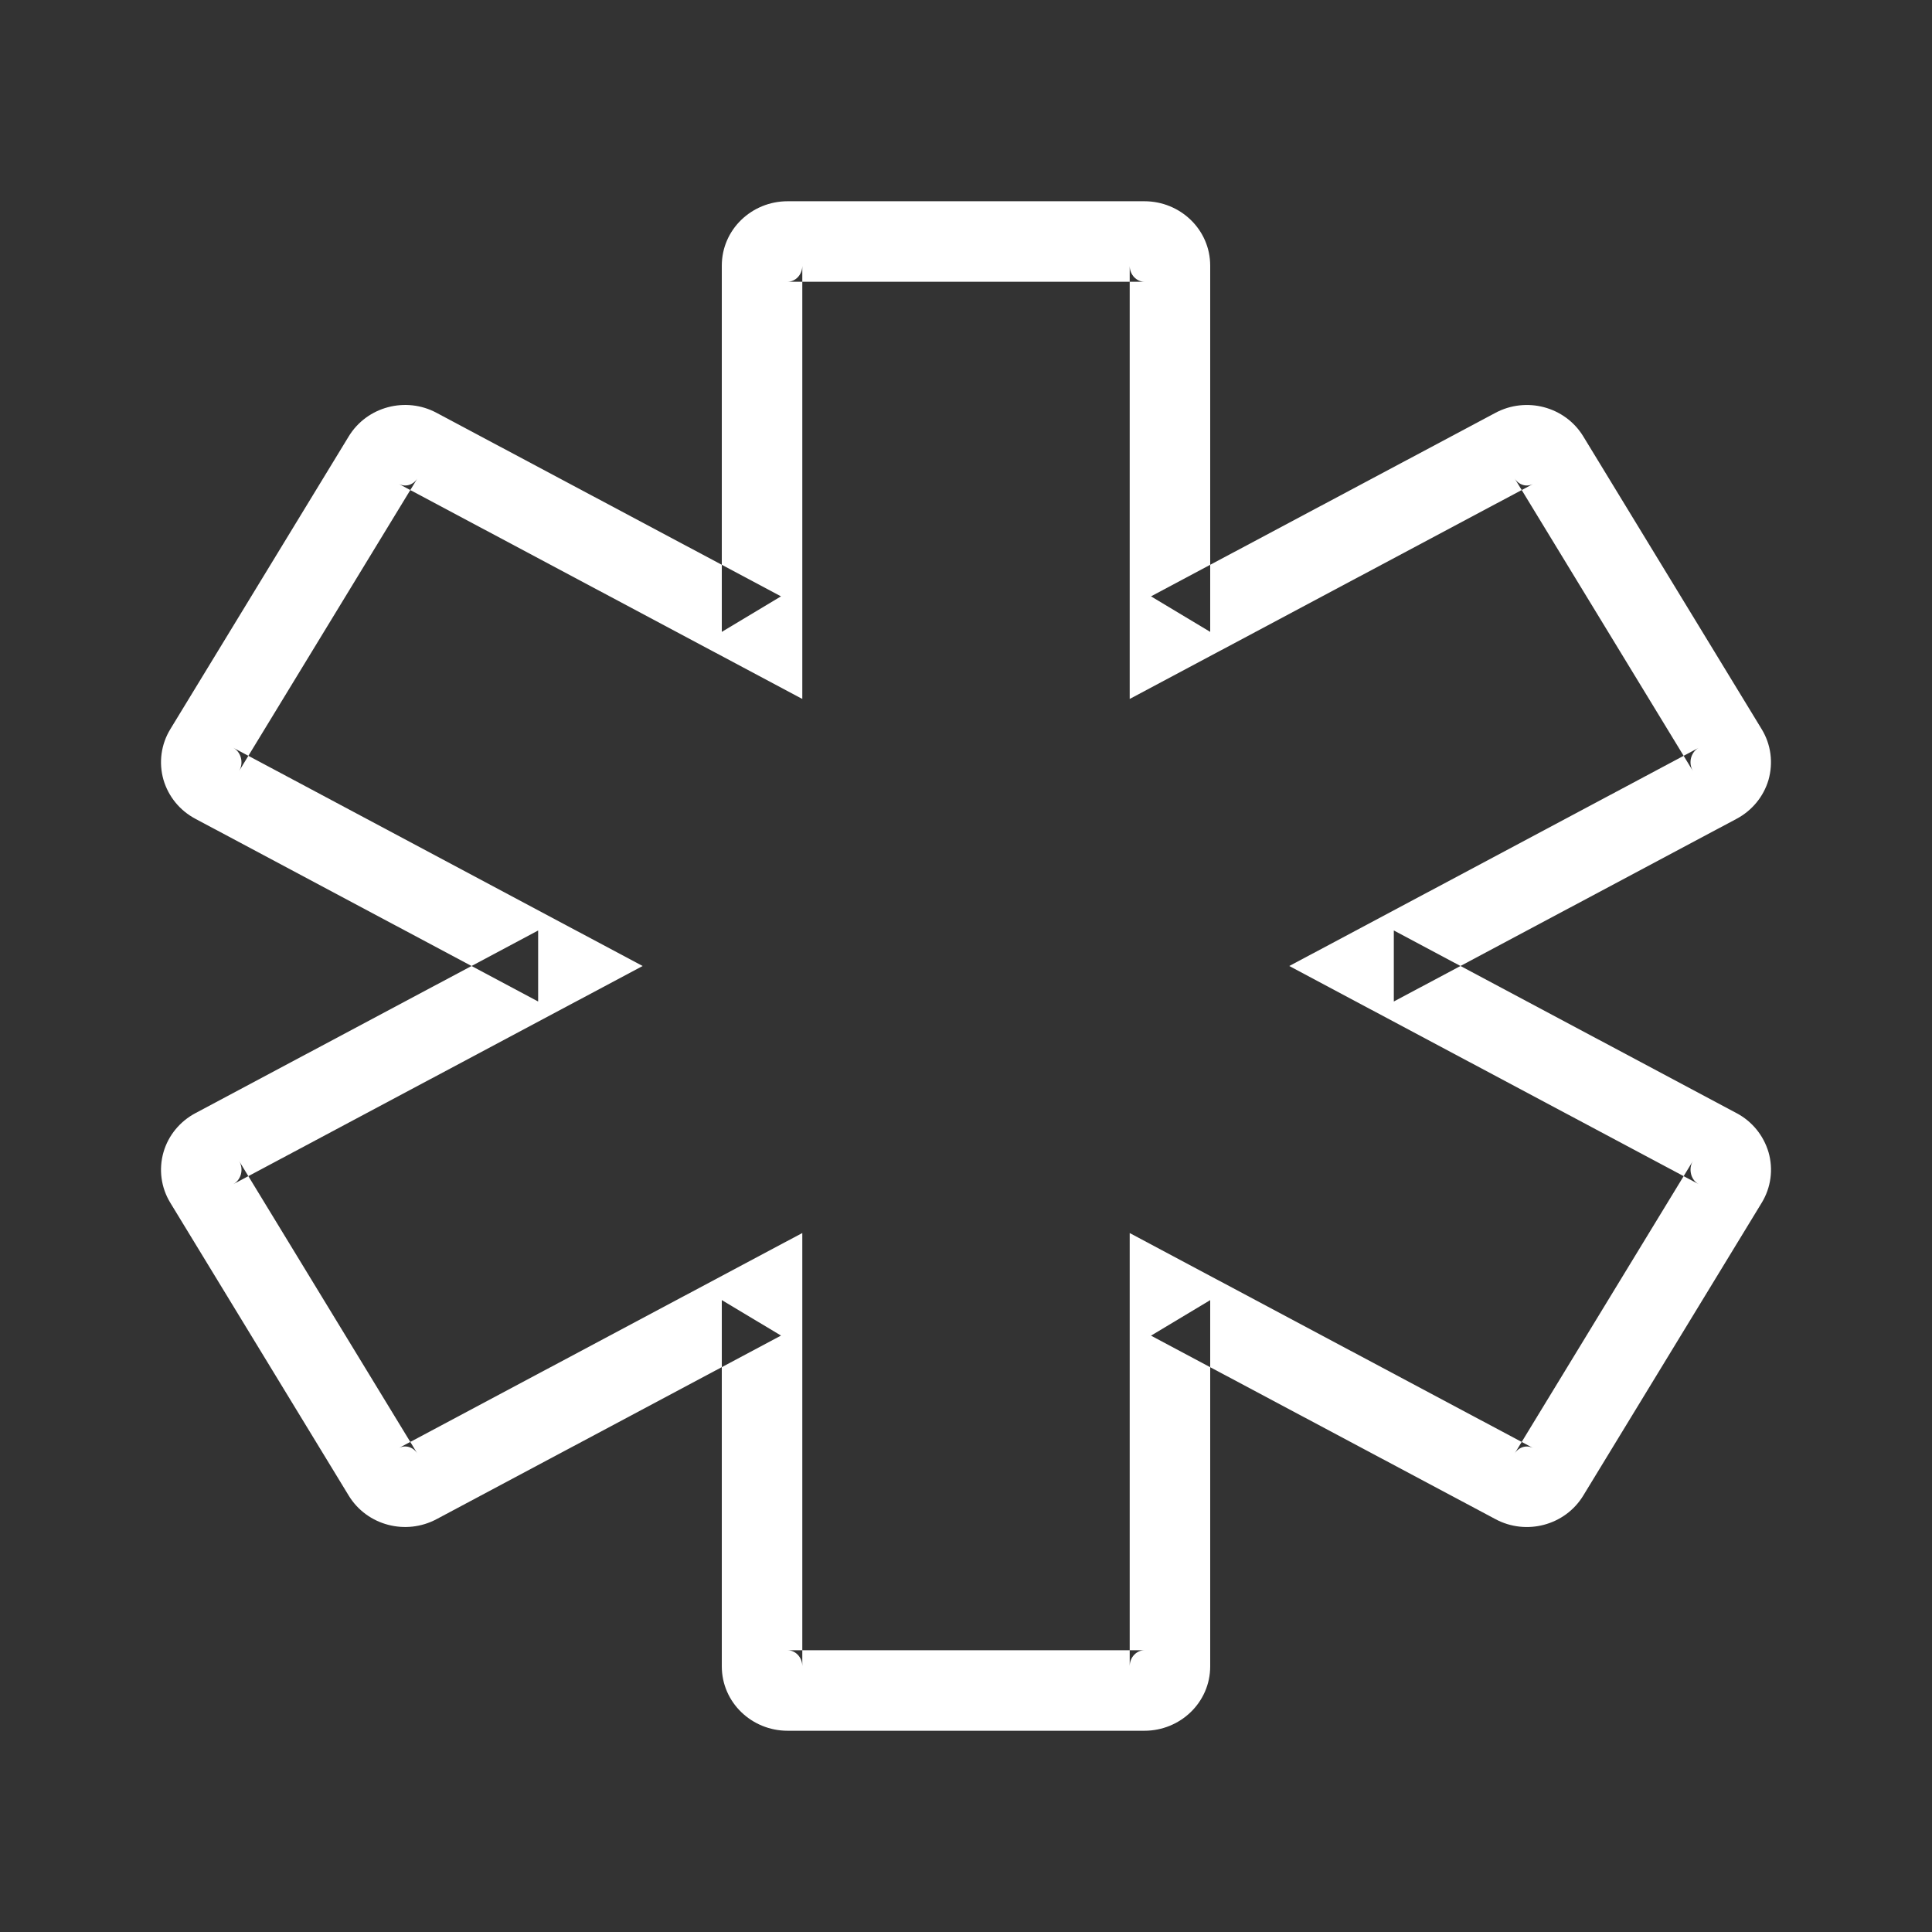 <?xml version="1.0" encoding="UTF-8" standalone="no"?>
<svg width="48px" height="48px" viewBox="0 0 48 48" version="1.1" xmlns="http://www.w3.org/2000/svg" xmlns:xlink="http://www.w3.org/1999/xlink" xmlns:sketch="http://www.bohemiancoding.com/sketch/ns">
    <rect x="0" y="0" width="48" height="48" fill="#333333" stroke="none"/>
    <!-- Generator: Sketch 3.3.3 (12072) - http://www.bohemiancoding.com/sketch -->
    <title>Password-Line</title>
    <desc>Created with Sketch.</desc>
    <defs></defs>
    <g id="Living-Document" stroke="none" stroke-width="1" fill="none" fill-rule="evenodd" sketch:type="MSPage">
        <g id="Asset-Board" sketch:type="MSArtboardGroup" transform="translate(-160, -288)" fill="#FFFFFF">
            <g id="Password-Line" sketch:type="MSLayerGroup" transform="translate(163, 293)">
                <g id="Icon-Password" sketch:type="MSShapeGroup">
                    <path d="M31.629,19.882 L40.147,15.342 C40.529,15.138 40.814,14.793 40.937,14.38 C41.06,13.947 40.999,13.494 40.769,13.117 L36.336,5.842 C35.883,5.099 34.916,4.847 34.15,5.259 L25.596,9.816 L27.067,10.699 L27.067,1.6 C27.067,0.703 26.324,0 25.433,0 L16.567,0 C15.676,0 14.933,0.703 14.933,1.6 L14.933,10.699 L16.404,9.816 L7.847,5.257 C7.084,4.847 6.117,5.099 5.664,5.842 L1.231,13.117 C1.001,13.494 0.94,13.947 1.061,14.372 C1.184,14.792 1.47,15.139 1.853,15.342 L10.37,19.882 L10.37,18.118 L1.853,22.657 C1.471,22.861 1.184,23.207 1.063,23.622 C0.939,24.052 1.001,24.507 1.232,24.884 L5.664,32.158 C6.117,32.901 7.085,33.153 7.852,32.74 L16.404,28.182 L14.933,27.3 L14.933,36.4 C14.933,37.296 15.676,38 16.567,38 L25.433,38 C26.324,38 27.067,37.296 27.067,36.4 L27.067,27.301 L25.596,28.184 L34.153,32.742 C34.915,33.153 35.883,32.901 36.336,32.157 L40.769,24.883 C40.999,24.507 41.061,24.052 40.939,23.628 C40.814,23.206 40.529,22.861 40.149,22.658 L31.629,18.117 L31.629,19.882 L31.629,19.882 Z M30.688,18.118 L29.032,19 L30.688,19.883 L39.207,24.422 C39.118,24.375 39.05,24.292 39.019,24.188 C38.984,24.064 39,23.941 39.062,23.84 L34.628,31.117 C34.733,30.945 34.935,30.892 35.097,30.98 L26.537,26.418 L25.067,25.635 L25.067,27.301 L25.067,36.4 C25.067,36.167 25.243,36 25.433,36 L16.567,36 C16.757,36 16.933,36.167 16.933,36.4 L16.933,27.3 L16.933,25.634 L15.463,26.417 L6.907,30.977 C7.065,30.892 7.267,30.945 7.372,31.117 L2.939,23.842 C3,23.941 3.016,24.064 2.984,24.179 C2.951,24.291 2.881,24.375 2.793,24.422 L11.311,19.882 L12.967,19 L11.311,18.118 L2.794,13.577 C2.881,13.624 2.951,13.709 2.982,13.816 C3.016,13.935 2.999,14.058 2.939,14.158 L7.372,6.883 C7.267,7.055 7.065,7.107 6.904,7.021 L15.463,11.582 L16.933,12.365 L16.933,10.699 L16.933,1.6 C16.933,1.833 16.757,2 16.567,2 L25.433,2 C25.243,2 25.067,1.833 25.067,1.6 L25.067,10.699 L25.067,12.365 L26.537,11.582 L35.093,7.022 C34.935,7.107 34.733,7.055 34.628,6.882 L39.061,14.158 C39.001,14.058 38.984,13.935 39.016,13.821 C39.05,13.707 39.119,13.624 39.205,13.578 L30.688,18.118 L30.688,18.118 Z" id="OuterStroke"></path>
                </g>
            </g>
        </g>
    </g>
</svg>